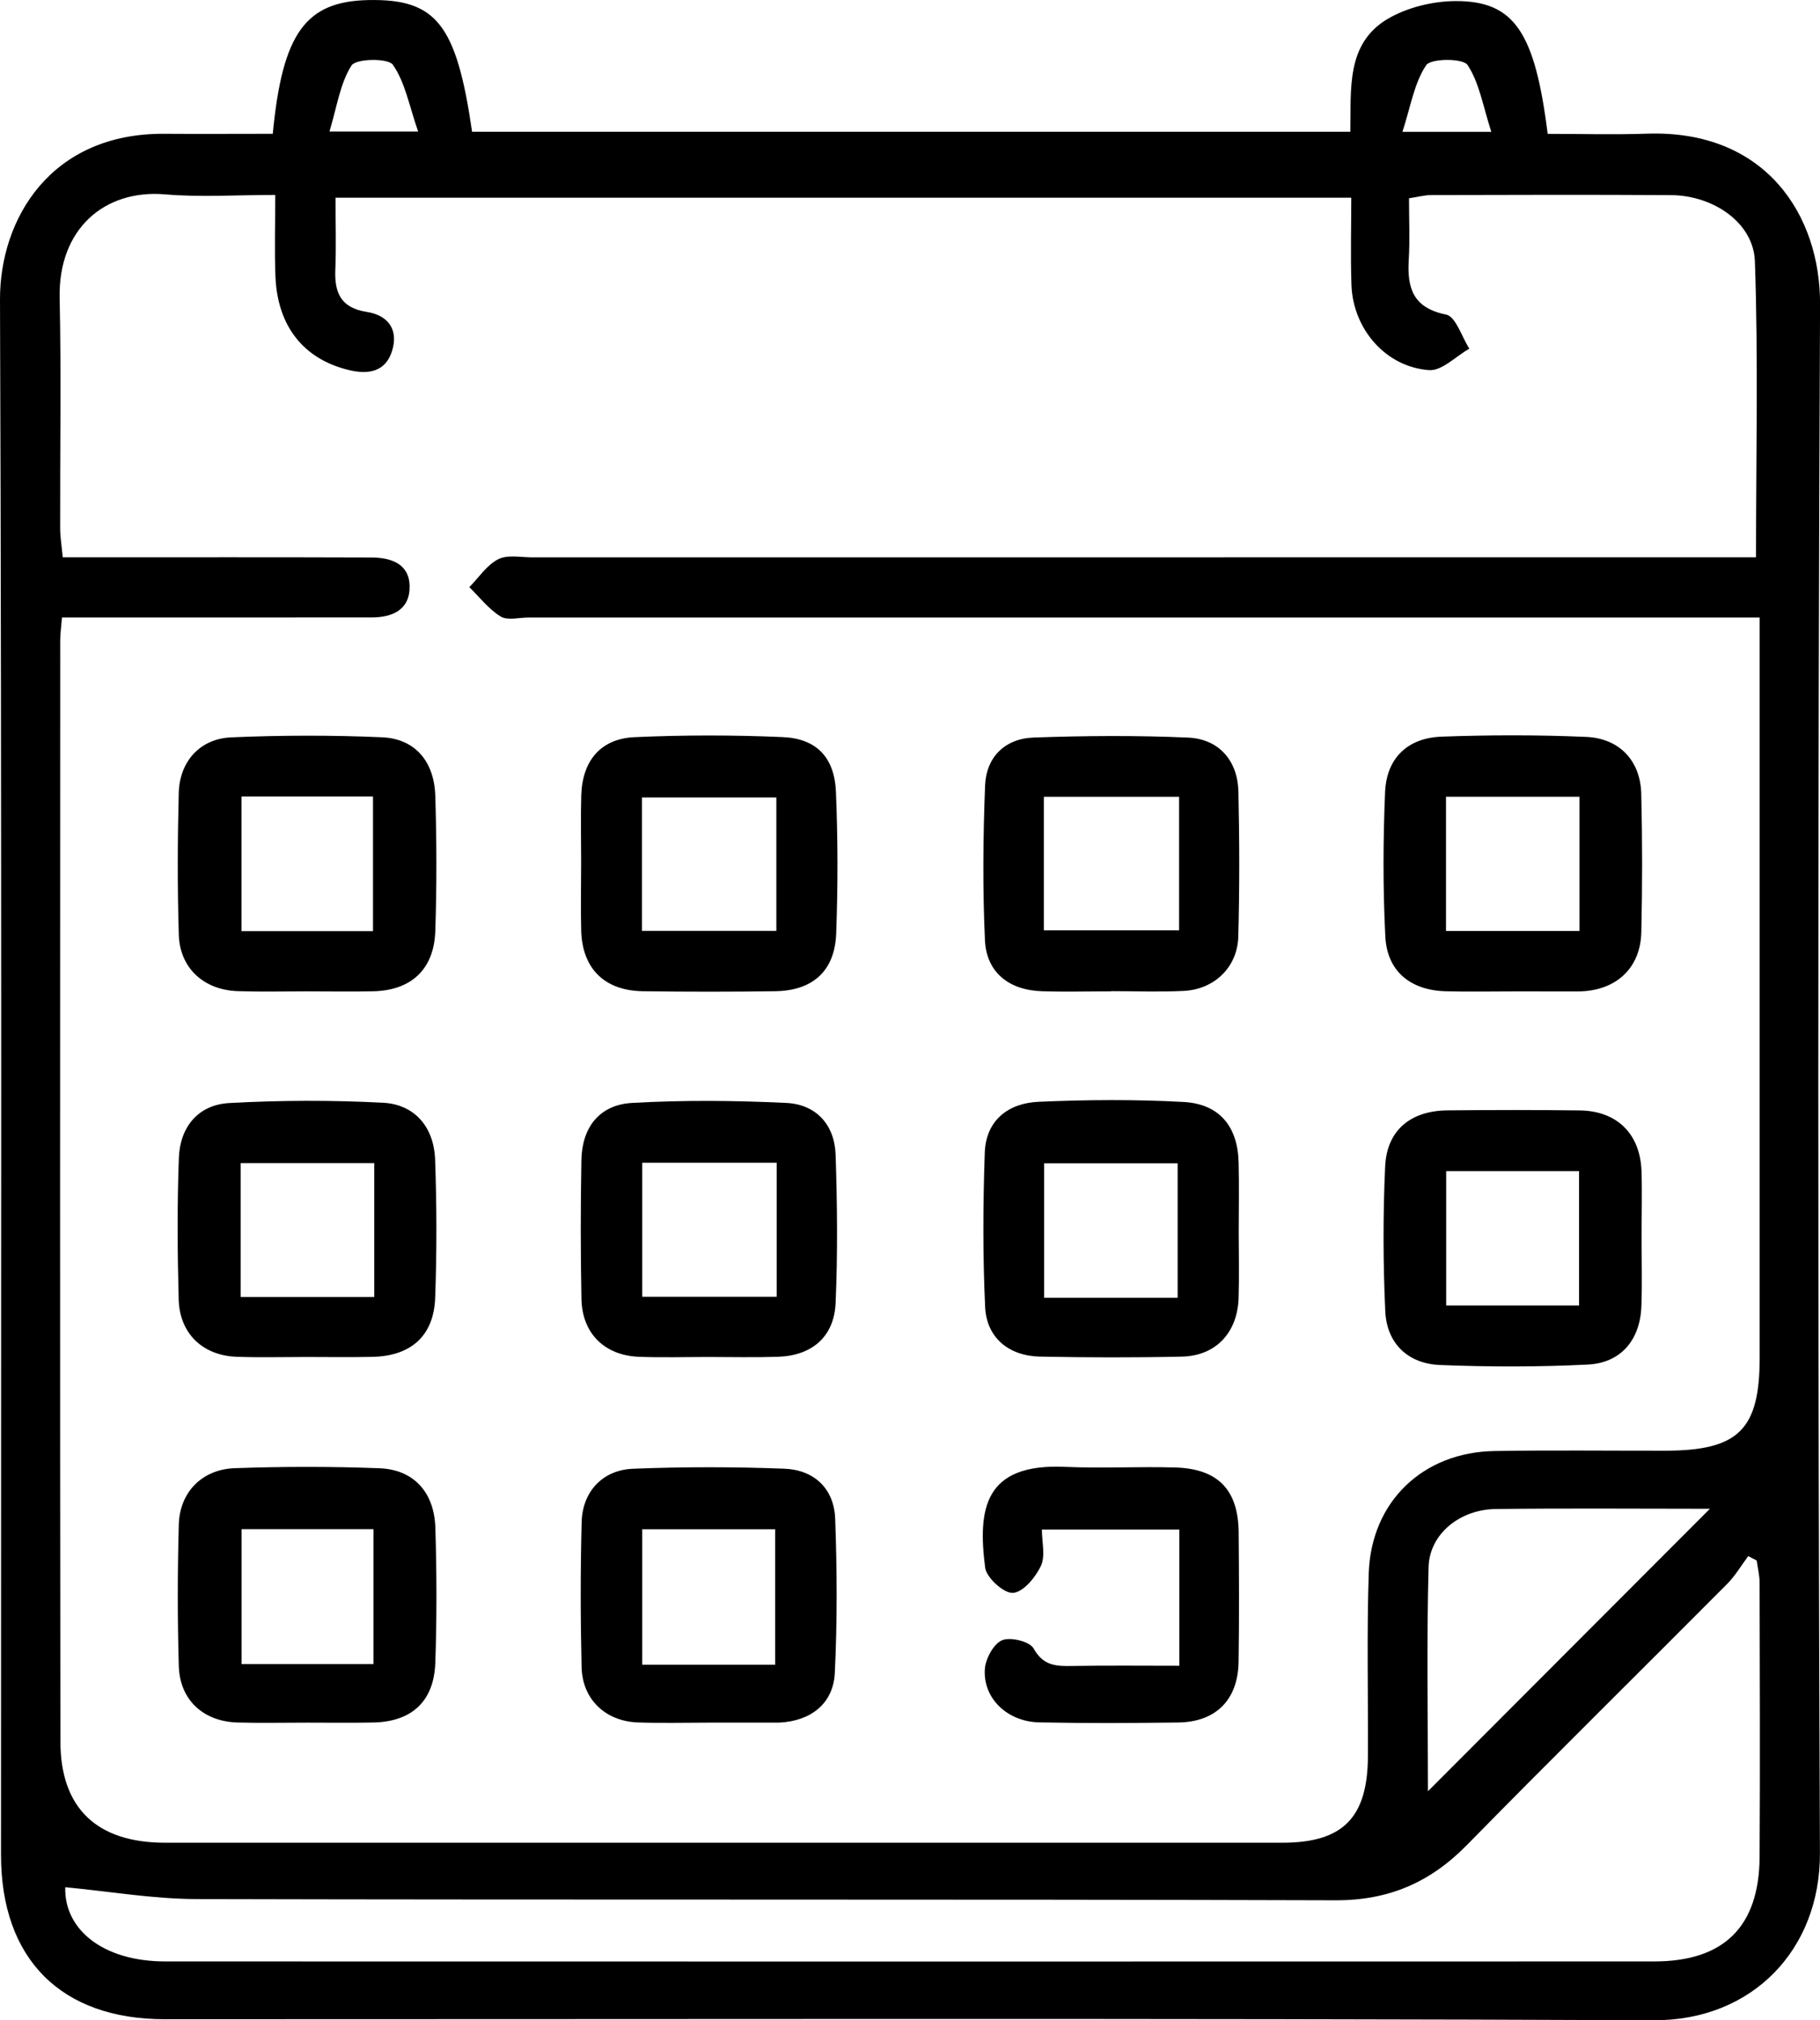 <?xml version="1.0" encoding="utf-8"?>
<!-- Generator: Adobe Illustrator 27.0.1, SVG Export Plug-In . SVG Version: 6.00 Build 0)  -->
<svg version="1.1" id="Layer_1" xmlns="http://www.w3.org/2000/svg" xmlns:xlink="http://www.w3.org/1999/xlink" x="0px" y="0px"
	 viewBox="0 0 288.37 320.13" style="enable-background:new 0 0 288.37 320.13;" xml:space="preserve">
<g>
	<g>
		<path d="M43.22,21.2C44.75,5.19,48.46,0.2,58.41,0.01c10.71-0.2,13.92,3.82,16.39,20.87c46.17,0,92.4,0,139.15,0
			c0.16-6.61-0.77-13.95,5.95-17.9c3.1-1.82,7.15-2.8,10.77-2.81c9.26-0.02,12.54,4.93,14.55,21.04c5.19,0,10.48,0.15,15.76-0.03
			c18.8-0.62,27.46,12.94,27.4,27.05c-0.37,81.81-0.36,163.62-0.02,245.42c0.06,15.31-10.75,26.55-26.33,26.48
			c-78.64-0.34-157.28-0.15-235.93-0.16c-16.43,0-25.94-9.54-25.94-26.05C0.15,211.78,0.3,129.64,0,47.5
			C-0.05,34.76,7.98,21.05,26.1,21.2C31.73,21.24,37.36,21.2,43.22,21.2z M9.82,97.85c-0.13,1.64-0.28,2.61-0.28,3.59
			c-0.01,58.17-0.05,116.33,0.03,174.5C9.58,286.57,15.38,292,26.17,292c59,0.01,118,0.01,177,0c9.61,0,13.52-3.95,13.57-13.7
			c0.05-9.67-0.19-19.34,0.13-29c0.38-11.35,8.58-19.19,19.94-19.37c9-0.15,18-0.04,27-0.05c11.62-0.01,15-3.3,15-14.73
			c0.01-37.17,0-74.33,0-111.5c0-1.78,0-3.57,0-5.8c-2.62,0-4.59,0-6.56,0c-62.83,0-125.66,0-188.5,0c-1.5,0-3.33,0.51-4.43-0.16
			c-1.89-1.16-3.33-3.06-4.96-4.65c1.5-1.52,2.77-3.5,4.57-4.42c1.47-0.75,3.59-0.3,5.42-0.3c62.5-0.01,125-0.01,187.5-0.01
			c2.12,0,4.24,0,6.38,0c0-16.05,0.37-31.5-0.18-46.92c-0.22-6.11-6.59-10.42-13.26-10.47c-12.67-0.08-25.33-0.04-38-0.01
			c-1.09,0-2.19,0.31-3.54,0.51c0,3.43,0.15,6.58-0.04,9.72c-0.27,4.5,0.66,7.65,5.92,8.71c1.53,0.31,2.47,3.52,3.68,5.4
			c-2.13,1.2-4.34,3.54-6.37,3.4c-6.87-0.48-12.06-6.51-12.31-13.48c-0.16-4.6-0.03-9.22-0.03-13.84c-54.03,0-107.39,0-160.94,0
			c0,4.1,0.12,7.76-0.03,11.42c-0.15,3.66,0.9,6.04,4.96,6.67c3.3,0.51,5.08,2.7,4.05,6.12c-1.03,3.41-3.79,3.84-6.86,3.1
			c-7.18-1.73-11.32-6.94-11.64-14.85c-0.16-4.11-0.03-8.24-0.03-12.9c-6.2,0-11.86,0.39-17.44-0.09
			c-9.64-0.82-16.95,5.5-16.72,16.4c0.26,12.16,0.05,24.33,0.08,36.5c0,1.42,0.25,2.84,0.41,4.61c2.09,0,3.74,0,5.39,0
			c14.5,0,29-0.02,43.5,0.03c3.05,0.01,6,0.94,6.07,4.52c0.07,3.76-2.7,5-6.12,4.98c-1.33-0.01-2.67,0-4,0
			C39.98,97.85,25.16,97.85,9.82,97.85z M10.34,299.05c-0.2,6.65,5.92,11.76,15.85,11.76c78.64,0.02,157.28,0.02,235.92,0
			c11.04,0,16.62-5.51,16.69-16.54c0.09-14.49,0.03-28.99,0-43.48c0-1.17-0.3-2.34-0.46-3.51c-0.45-0.23-0.89-0.47-1.34-0.7
			c-1.09,1.46-2.03,3.08-3.3,4.37c-13.74,13.82-27.63,27.5-41.27,41.41c-5.82,5.93-12.37,8.79-20.84,8.76
			c-60.14-0.19-120.29-0.04-180.43-0.19C24.2,300.91,17.25,299.7,10.34,299.05z M270.93,239.08c-11.34,0-22.64-0.1-33.94,0.04
			c-5.7,0.07-10.51,3.97-10.64,9.21c-0.32,11.89-0.1,23.79-0.1,35.51C241.14,268.92,255.94,254.1,270.93,239.08z M52.2,20.84
			c5.14,0,8.82,0,14.05,0c-1.42-4.1-2.06-7.79-4-10.58c-0.75-1.08-5.84-0.99-6.55,0.11C53.88,13.22,53.39,16.93,52.2,20.84z
			 M236.29,20.89c-1.32-4.06-1.89-7.77-3.77-10.6c-0.72-1.08-5.81-1.06-6.55,0.04c-1.89,2.82-2.45,6.52-3.76,10.56
			C227.31,20.89,230.87,20.89,236.29,20.89z"/>
		<path d="M260.1,196.03c0,3.66,0.11,7.32-0.03,10.97c-0.2,5.31-3.22,8.97-8.5,9.23c-7.79,0.39-15.61,0.38-23.4,0.07
			c-5.12-0.2-8.45-3.45-8.68-8.52c-0.35-7.63-0.37-15.29-0.02-22.92c0.26-5.76,4.01-8.85,9.9-8.91c6.98-0.07,13.96-0.08,20.94,0.01
			c5.9,0.08,9.56,3.7,9.78,9.6C260.2,189.05,260.1,192.54,260.1,196.03z M250.19,206.87c0-7.34,0-14.24,0-21.3
			c-7.21,0-14.08,0-21.05,0c0,7.29,0,14.18,0,21.3C236.23,206.87,242.99,206.87,250.19,206.87z"/>
		<path d="M48.49,215.03c-3.66,0-7.31,0.1-10.97-0.03c-5.39-0.19-9.06-3.67-9.21-9.09c-0.2-7.47-0.25-14.96,0.03-22.43
			c0.18-4.88,3.04-8.41,7.97-8.69c8.1-0.45,16.26-0.47,24.37-0.05c5.02,0.26,8.07,3.85,8.26,8.99c0.26,7.3,0.28,14.63,0.01,21.93
			c-0.22,6.05-3.86,9.24-9.99,9.35C55.47,215.09,51.98,215.03,48.49,215.03z M59.3,184.3c-7.29,0-14.17,0-21.17,0
			c0,7.22,0,14.12,0,21.22c7.2,0,14.07,0,21.17,0C59.3,198.39,59.3,191.6,59.3,184.3z"/>
		<path d="M48.61,272.97c-3.65,0-7.31,0.08-10.96-0.02c-5.42-0.15-9.16-3.55-9.32-8.95c-0.22-7.47-0.21-14.95,0-22.42
			c0.14-5.11,3.67-8.75,8.86-8.93c7.63-0.27,15.28-0.28,22.91,0.01c5.43,0.2,8.71,3.78,8.88,9.44c0.22,7.14,0.24,14.29-0.01,21.42
			c-0.22,6.12-3.79,9.33-9.88,9.43C55.59,273.02,52.1,272.97,48.61,272.97z M59.18,263.69c0-7.29,0-14.31,0-21.38
			c-7.25,0-14.13,0-20.91,0c0,7.36,0,14.38,0,21.38C45.48,263.69,52.22,263.69,59.18,263.69z"/>
		<path d="M48.66,157.09c-3.65,0-7.31,0.09-10.96-0.03c-5.41-0.18-9.21-3.64-9.37-8.95c-0.23-7.47-0.2-14.95-0.01-22.42
			c0.12-5.01,3.34-8.63,8.32-8.85c7.95-0.34,15.94-0.36,23.89-0.01c5.2,0.23,8.27,3.78,8.44,9.28c0.22,7.14,0.24,14.29,0,21.43
			c-0.2,6.07-3.82,9.4-9.83,9.54C55.64,157.16,52.15,157.09,48.66,157.09z M59.1,147.55c0-7.31,0-14.31,0-21.34
			c-7.19,0-13.94,0-20.84,0c0,7.27,0,14.26,0,21.34C45.45,147.55,52.18,147.55,59.1,147.55z"/>
		<path d="M239.6,157.1c-3.49,0-6.98,0.07-10.47-0.02c-5.62-0.14-9.34-3.13-9.63-8.65c-0.39-7.62-0.36-15.29-0.04-22.91
			c0.22-5.36,3.55-8.59,8.95-8.79c7.63-0.28,15.28-0.29,22.91,0.04c5.3,0.23,8.6,3.8,8.73,9.01c0.18,7.31,0.18,14.62,0.01,21.93
			c-0.13,5.62-3.86,9.13-9.49,9.38c-0.33,0.02-0.66,0.01-1,0.01C246.24,157.1,242.92,157.1,239.6,157.1z M229.11,147.52
			c7.17,0,14.04,0,21.15,0c0-7.23,0-14.13,0-21.27c-7.17,0-14.05,0-21.15,0C229.11,133.44,229.11,140.34,229.11,147.52z"/>
		<path d="M112.25,215.03c-3.67,0-7.33,0.11-10.99-0.03c-5.45-0.2-9.02-3.69-9.13-9.15c-0.15-7.33-0.14-14.66-0.01-21.99
			c0.09-5.22,2.86-8.8,8.03-9.09c8.12-0.46,16.3-0.39,24.43,0c4.72,0.23,7.66,3.44,7.82,8.22c0.26,7.82,0.34,15.66,0,23.47
			c-0.23,5.39-3.77,8.37-9.16,8.54C119.58,215.12,115.91,215.03,112.25,215.03z M123.06,184.25c-7.37,0-14.28,0-21.3,0
			c0,7.3,0,14.31,0,21.24c7.35,0,14.25,0,21.3,0C123.06,198.32,123.06,191.53,123.06,184.25z"/>
		<path d="M196.27,195.18c0,3.5,0.09,7-0.02,10.49c-0.17,5.5-3.6,9.18-8.98,9.3c-7.49,0.17-14.99,0.15-22.49,0
			c-4.94-0.1-8.46-3-8.69-7.85c-0.38-8.14-0.34-16.31-0.06-24.45c0.18-5.14,3.72-7.87,8.54-8.08c7.64-0.33,15.33-0.39,22.96,0.03
			c5.69,0.31,8.58,3.89,8.72,9.55C196.35,187.85,196.27,191.52,196.27,195.18z M186.59,205.64c0-7.39,0-14.4,0-21.3
			c-7.35,0-14.25,0-21.15,0c0,7.26,0,14.17,0,21.3C172.54,205.64,179.31,205.64,186.59,205.64z"/>
		<path d="M112.07,272.97c-3.66,0-7.33,0.1-10.99-0.03c-5.14-0.18-8.82-3.65-8.93-8.78c-0.18-7.66-0.19-15.33,0.01-22.98
			c0.13-4.8,3.3-8.25,8.14-8.44c7.98-0.32,15.99-0.31,23.96-0.01c4.73,0.18,7.89,3.14,8.07,7.93c0.3,8.14,0.34,16.31-0.06,24.45
			c-0.24,4.85-3.8,7.59-8.71,7.85c-0.17,0.01-0.33,0.01-0.5,0.01C119.4,272.97,115.73,272.97,112.07,272.97z M122.82,263.79
			c0-7.56,0-14.59,0-21.47c-7.31,0-14.2,0-21.06,0c0,7.37,0,14.39,0,21.47C108.97,263.79,115.74,263.79,122.82,263.79z"/>
		<path d="M92.08,136.5c0-3.5-0.09-7,0.02-10.49c0.17-5.46,3.07-8.96,8.45-9.2c7.81-0.35,15.65-0.35,23.46-0.01
			c5.36,0.23,8.21,3.22,8.44,8.67c0.31,7.48,0.32,14.99,0.04,22.47c-0.23,5.94-3.72,9.04-9.66,9.13c-6.99,0.1-13.99,0.1-20.99,0
			c-6.06-0.09-9.58-3.59-9.75-9.58C91.99,143.83,92.08,140.16,92.08,136.5z M123.01,126.37c-7.36,0-14.38,0-21.3,0
			c0,7.32,0,14.21,0,21.14c7.3,0,14.2,0,21.3,0C123.01,140.38,123.01,133.59,123.01,126.37z"/>
		<path d="M176.06,157.09c-3.66,0-7.33,0.1-10.99-0.02c-5.22-0.17-8.78-3-9.01-8.09c-0.37-8.13-0.3-16.31,0.02-24.45
			c0.17-4.57,3.15-7.5,7.72-7.66c8.14-0.29,16.31-0.35,24.45,0.01c4.9,0.22,7.86,3.67,7.97,8.57c0.17,7.66,0.19,15.33-0.02,22.98
			c-0.13,4.83-3.79,8.35-8.64,8.59c-3.82,0.19-7.66,0.04-11.49,0.04C176.06,157.07,176.06,157.08,176.06,157.09z M186.82,126.26
			c-7.45,0-14.36,0-21.43,0c0,7.21,0,14.11,0,21.16c7.29,0,14.3,0,21.43,0C186.82,140.2,186.82,133.43,186.82,126.26z"/>
		<path d="M186.86,263.96c0-7.6,0-14.38,0-21.58c-7.14,0-14.17,0-21.78,0c0,1.96,0.59,4.17-0.16,5.76
			c-0.85,1.82-2.81,4.17-4.43,4.27c-1.43,0.1-4.2-2.41-4.4-4.01c-1.18-9.28-0.17-16.54,12.66-15.96c5.81,0.26,11.65-0.07,17.47,0.1
			c6.78,0.2,9.98,3.55,10.04,10.29c0.06,6.82,0.09,13.65-0.01,20.47c-0.09,6.07-3.6,9.58-9.61,9.65
			c-7.32,0.09-14.65,0.13-21.97-0.02c-5.04-0.1-8.91-3.78-8.63-8.4c0.1-1.66,1.36-4.01,2.72-4.61c1.31-0.57,4.4,0.18,5.01,1.3
			c1.55,2.8,3.65,2.82,6.2,2.77C175.44,263.9,180.9,263.96,186.86,263.96z"/>
	</g>
</g>
</svg>
